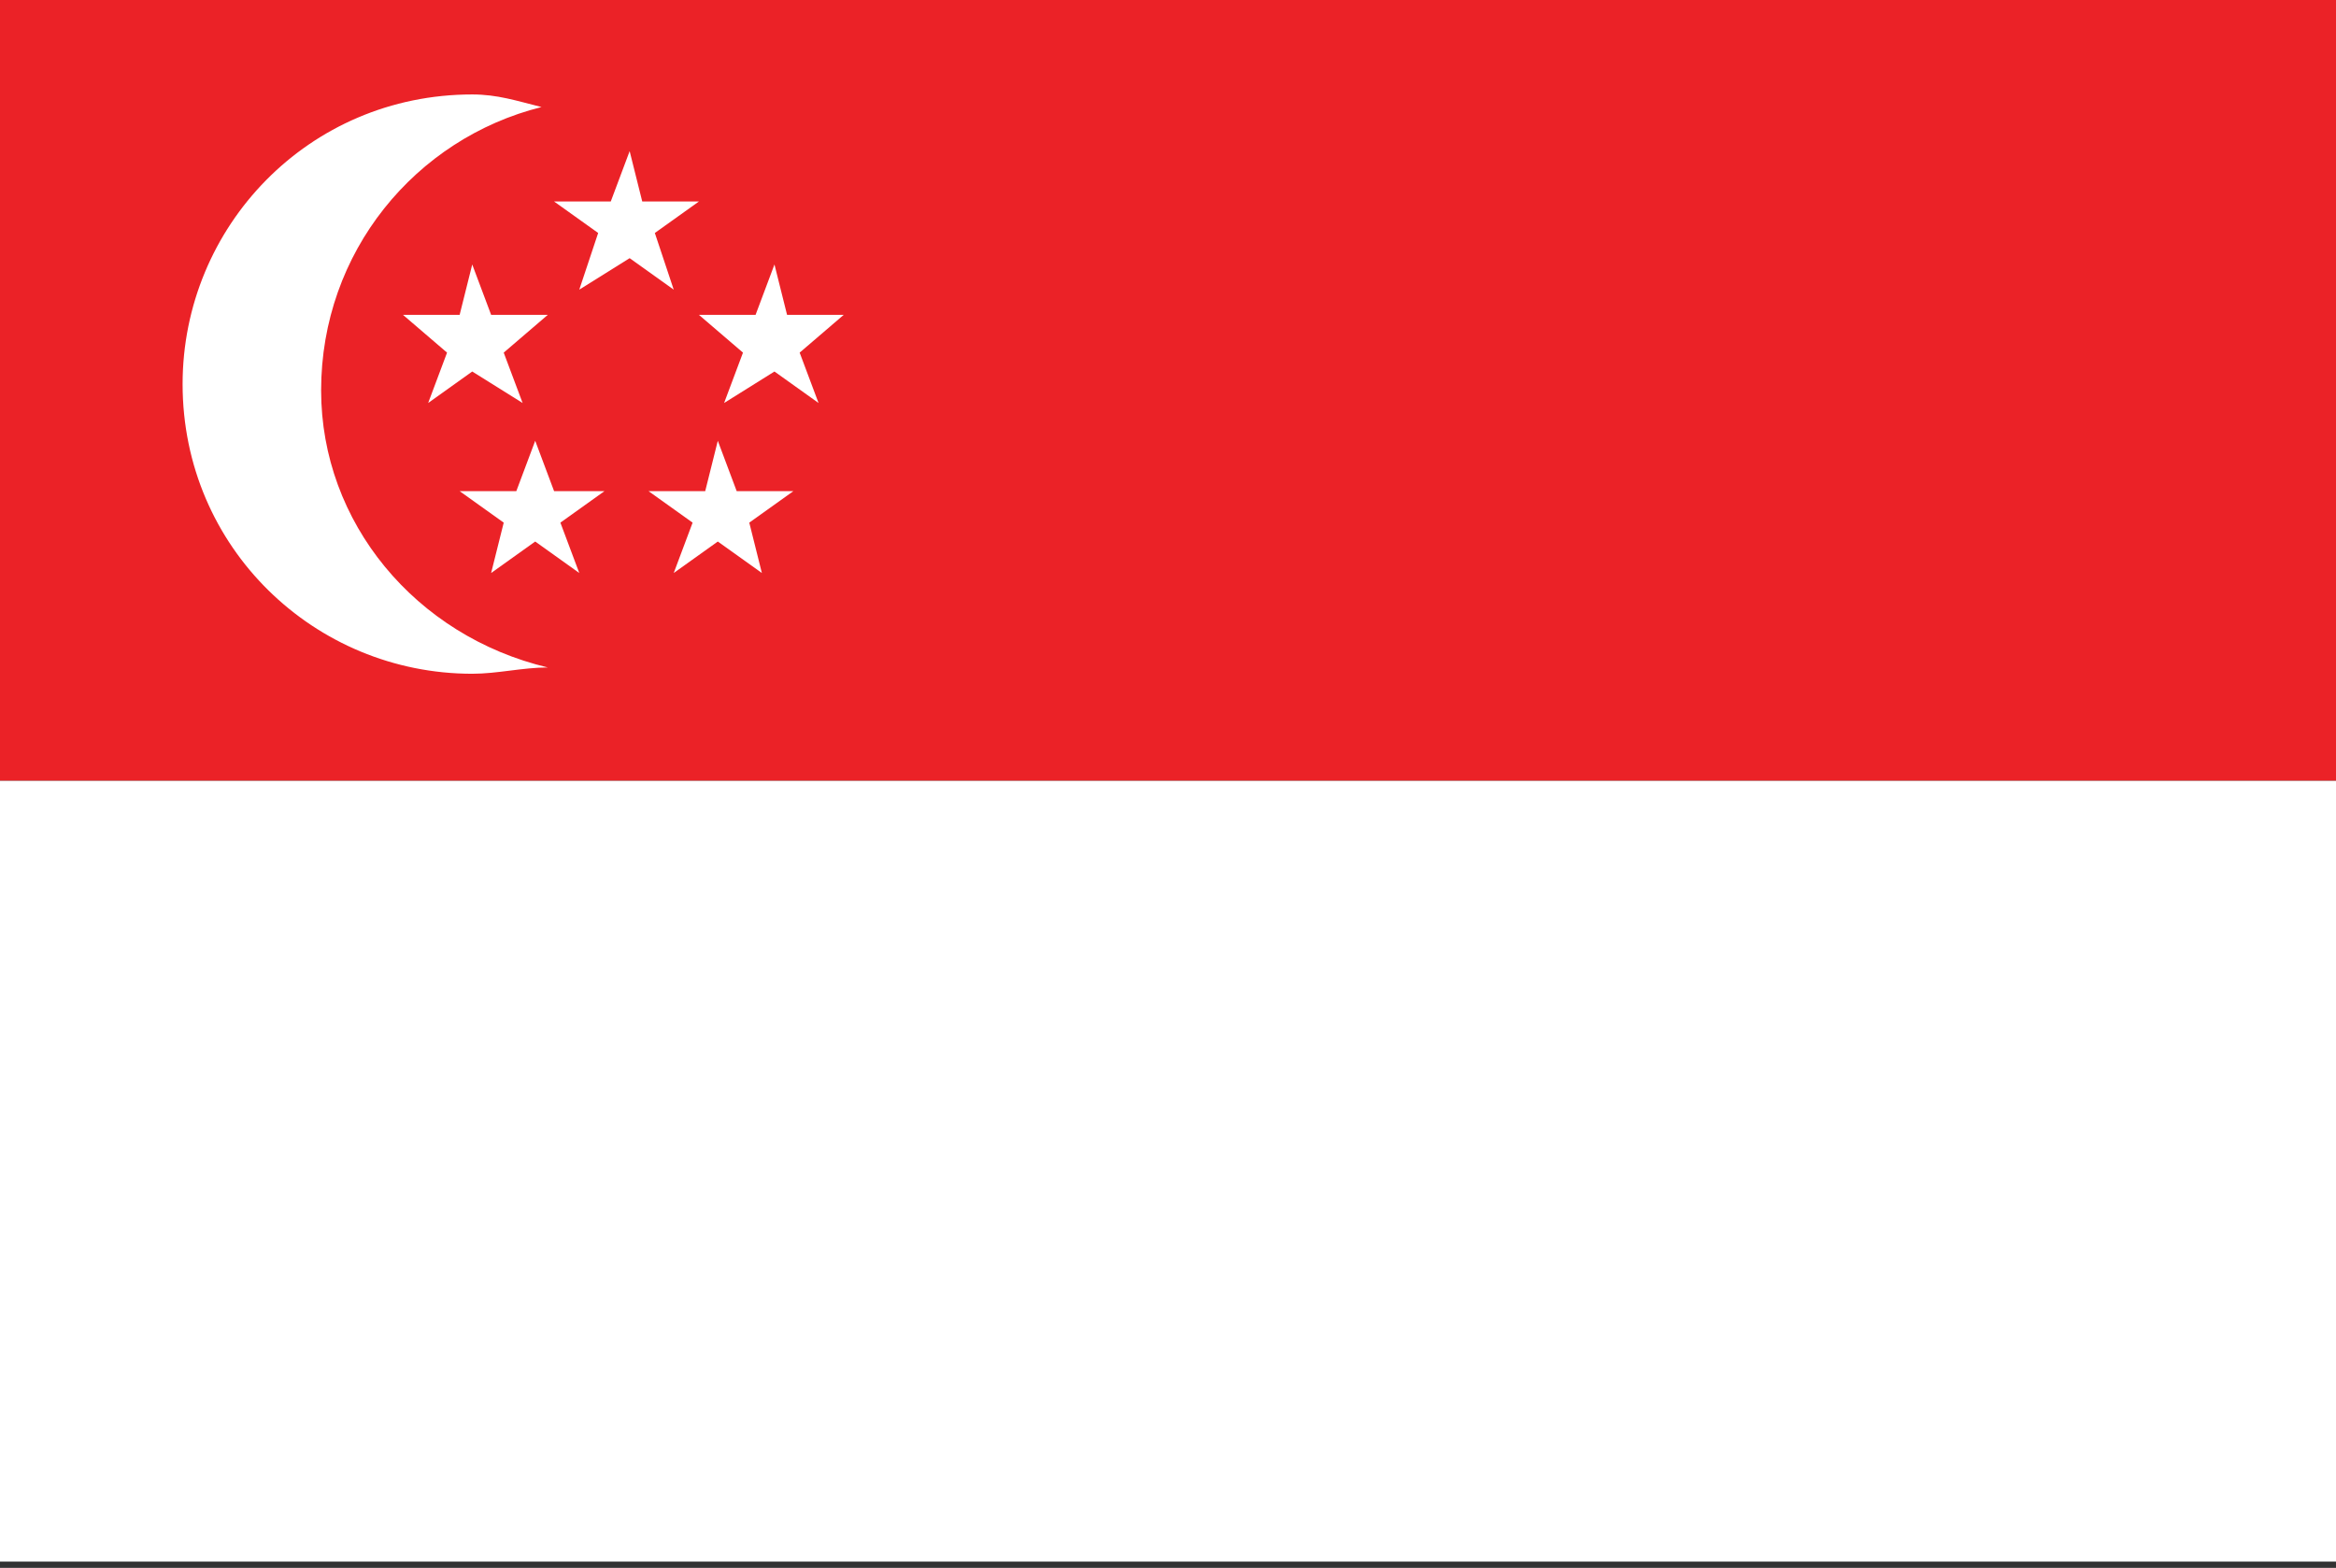 <!-- Generator: Adobe Illustrator 19.0.0, SVG Export Plug-In  -->
<svg version="1.1"
	 xmlns="http://www.w3.org/2000/svg" xmlns:xlink="http://www.w3.org/1999/xlink" xmlns:a="http://ns.adobe.com/AdobeSVGViewerExtensions/3.0/"
	 x="0px" y="0px" width="37.1px" height="24.9px" viewBox="0 0 37.1 24.9" style="enable-background:new 0 0 37.1 24.9;"
	 xml:space="preserve">
<rect x="0" y="0" width="37.1" height="24.9" fill="#333333" stroke="none"/>
<style type="text/css">
	.st0{fill:#EB2227;}
	.st1{fill:#FFFFFF;}
</style>
<defs>
</defs>
<g id="XMLID_15_">
	<g id="XMLID_17_">
		<rect id="XMLID_25_" x="0" y="0" class="st0" width="37.1" height="12.4"/>
		<g id="XMLID_18_">
			<path id="XMLID_24_" class="st1" d="M5.1,6.2c0-2.2,1.5-4,3.5-4.5C8.2,1.6,7.9,1.5,7.5,1.5c-2.6,0-4.6,2.1-4.6,4.6
				c0,2.6,2.1,4.6,4.6,4.6c0.4,0,0.8-0.1,1.2-0.1C6.6,10.1,5.1,8.3,5.1,6.2z"/>
			<polygon id="XMLID_23_" class="st1" points="7.5,5.9 8.3,6.4 8,5.6 8.7,5 7.8,5 7.5,4.2 7.3,5 6.4,5 7.1,5.6 6.8,6.4 			"/>
			<polygon id="XMLID_22_" class="st1" points="10,4.1 10.7,4.6 10.4,3.7 11.1,3.2 10.2,3.2 10,2.4 9.7,3.2 8.8,3.2 9.5,3.7 
				9.2,4.6 			"/>
			<polygon id="XMLID_21_" class="st1" points="8.5,8.6 9.2,9.1 8.9,8.3 9.6,7.8 8.8,7.8 8.5,7 8.2,7.8 7.3,7.8 8,8.3 7.8,9.1 			
				"/>
			<polygon id="XMLID_20_" class="st1" points="11.4,8.6 12.1,9.1 11.9,8.3 12.6,7.8 11.7,7.8 11.4,7 11.2,7.8 10.3,7.8 11,8.3 
				10.7,9.1 			"/>
			<polygon id="XMLID_19_" class="st1" points="12.3,5.9 13,6.4 12.7,5.6 13.4,5 12.5,5 12.3,4.2 12,5 11.1,5 11.8,5.6 11.5,6.4 			
				"/>
		</g>
	</g>
	<rect id="XMLID_16_" x="0" y="12.4" class="st1" width="37.1" height="12.4"/>
</g>
</svg>
